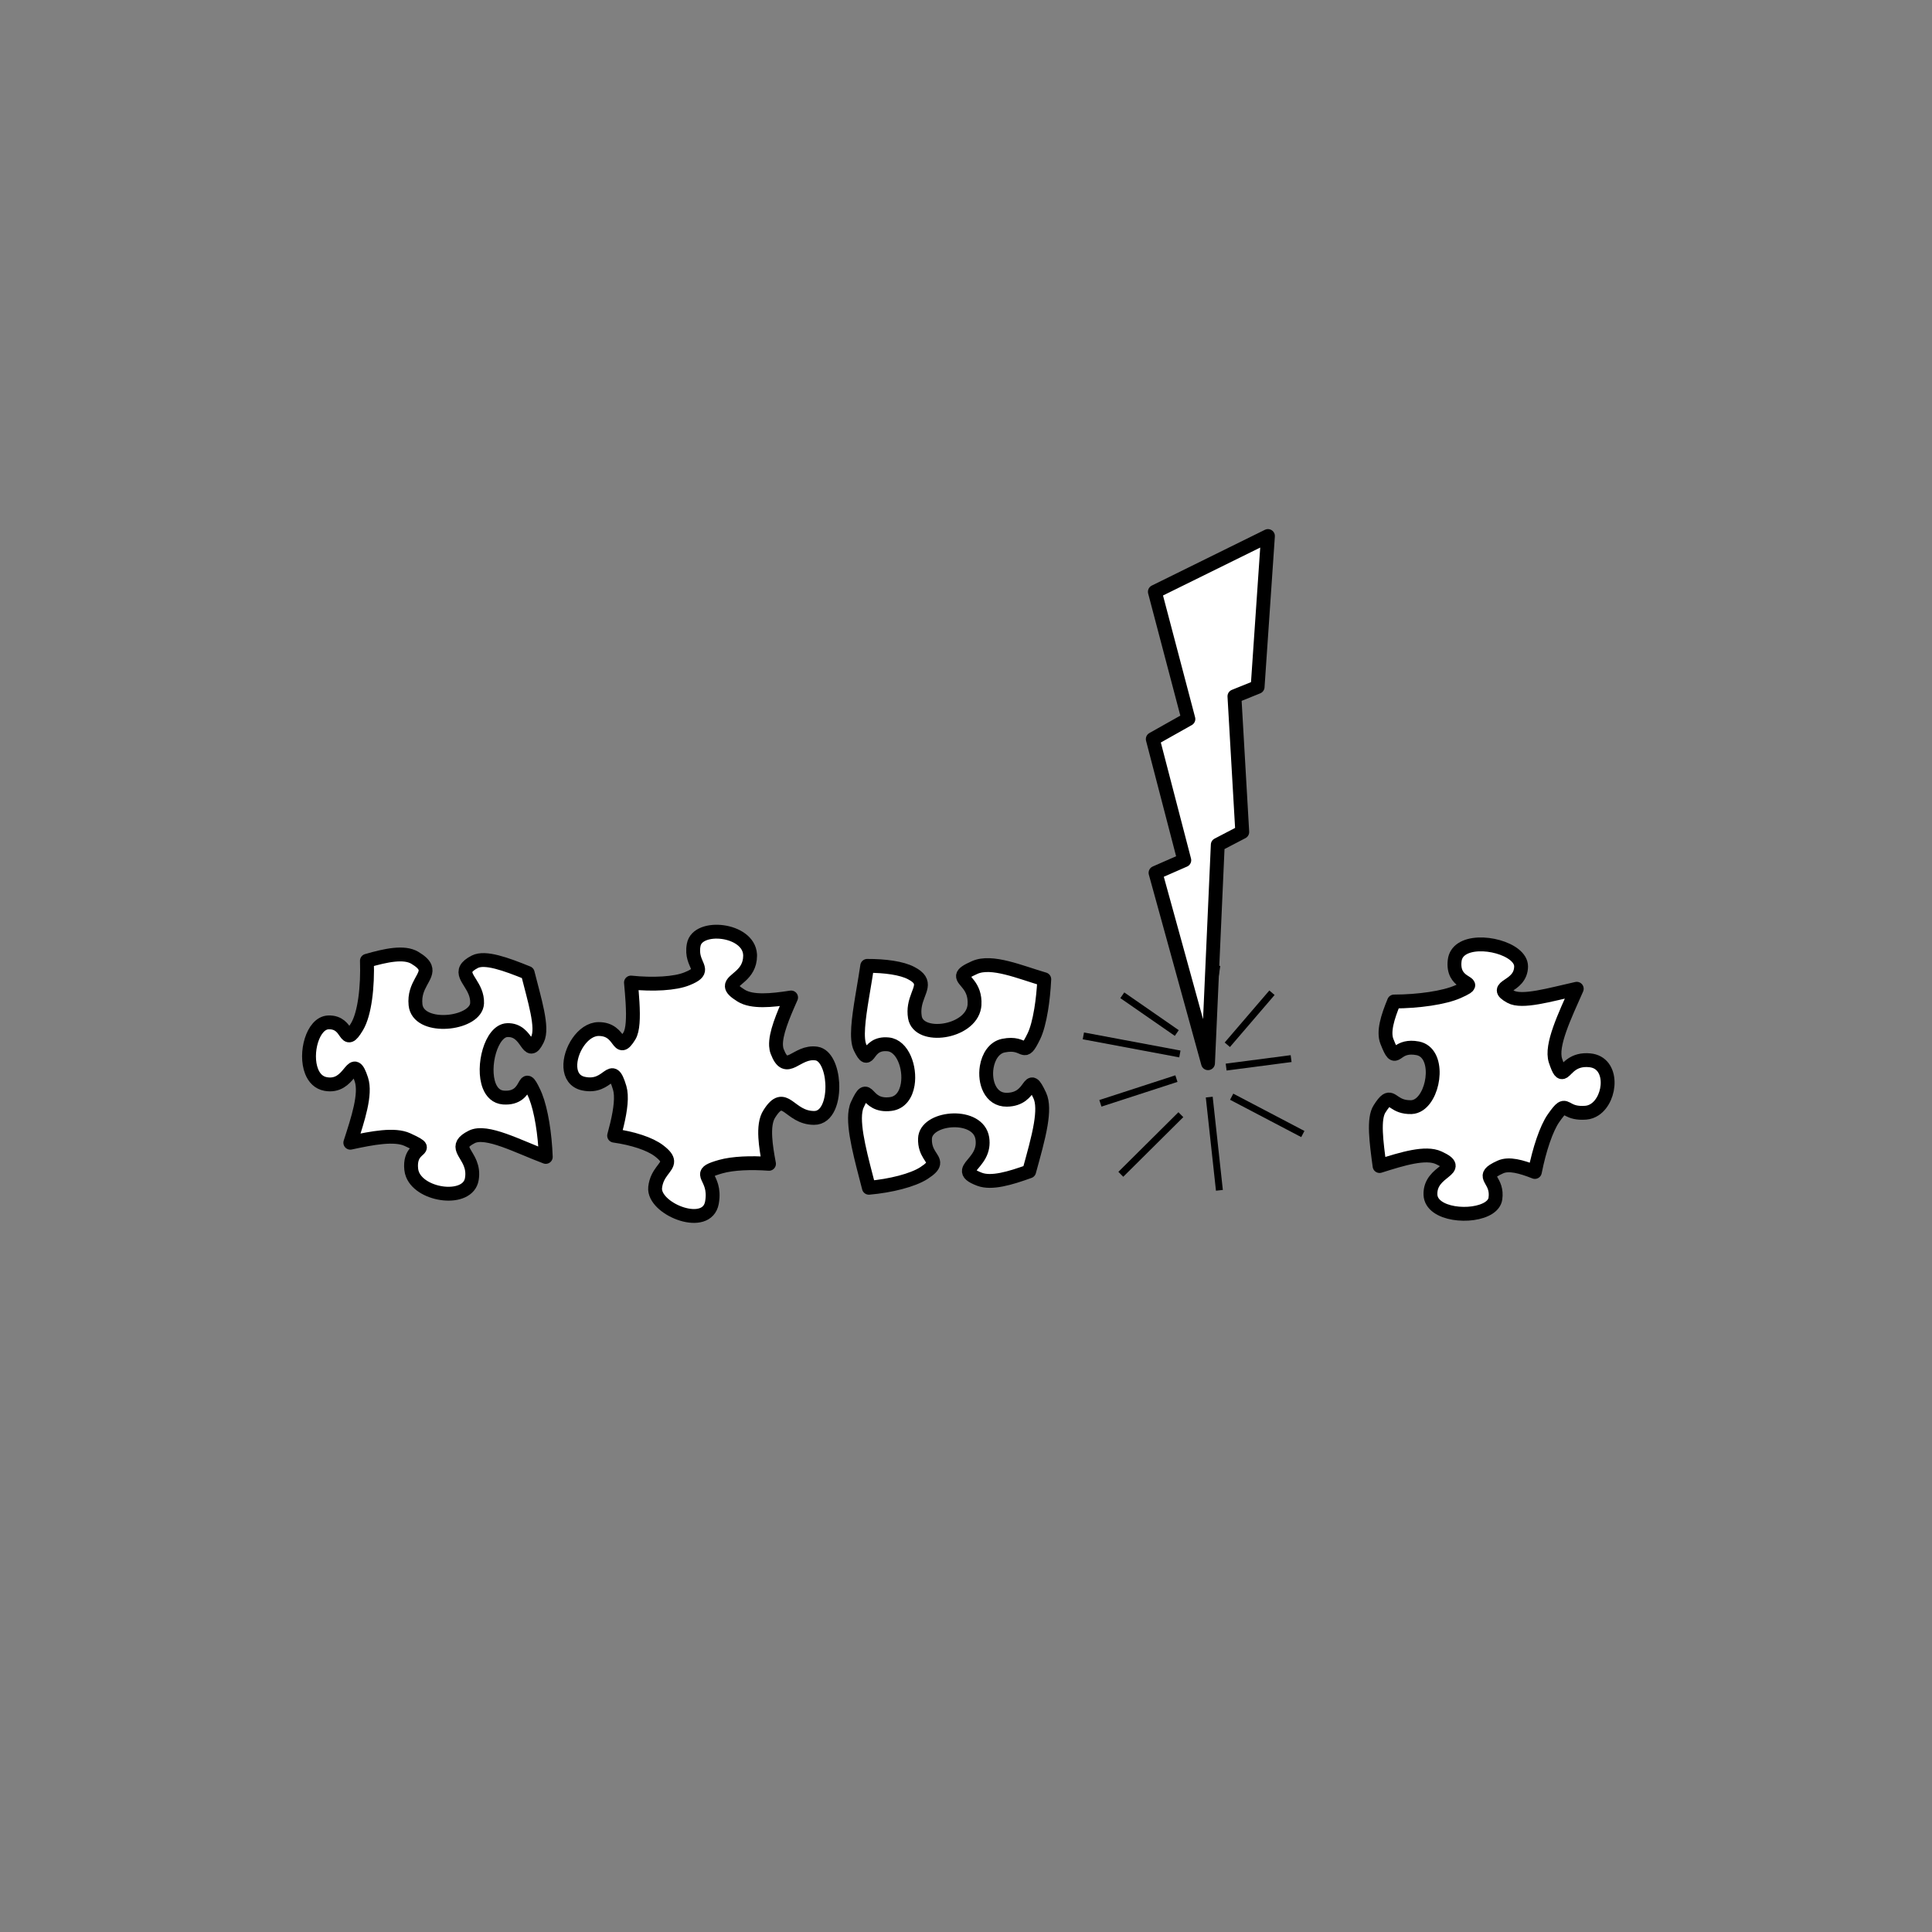 <svg version="1.1" viewBox="0.0 0.0 557.858 557.858" fill="none" stroke="none" stroke-linecap="square" stroke-miterlimit="10" xmlns:xlink="http://www.w3.org/1999/xlink" xmlns="http://www.w3.org/2000/svg"><rect x="0.0" y="0.0" width="557.858" height="557.858" fill="#808080" stroke="none"/><clipPath id="p.0"><path d="m0 0l557.858 0l0 557.858l-557.858 0l0 -557.858z" clip-rule="nonzero"/></clipPath><g clip-path="url(#p.0)"><path fill="#000000" fill-opacity="0.0" d="m0 0l557.858 0l0 557.858l-557.858 0z" fill-rule="evenodd"/><path fill="#000000" fill-opacity="0.0" d="m366.625 287.408l-11.591 13.506" fill-rule="evenodd"/><path stroke="#000000" stroke-width="2.0" stroke-linejoin="round" stroke-linecap="butt" d="m366.625 287.408l-11.591 13.506" fill-rule="evenodd"/><path fill="#000000" fill-opacity="0.0" d="m313.801 299.287l25.899 4.853" fill-rule="evenodd"/><path stroke="#000000" stroke-width="2.0" stroke-linejoin="round" stroke-linecap="butt" d="m313.801 299.287l25.899 4.853" fill-rule="evenodd"/><path fill="#000000" fill-opacity="0.0" d="m324.343 338.371l15.917 -15.807" fill-rule="evenodd"/><path stroke="#000000" stroke-width="2.0" stroke-linejoin="round" stroke-linecap="butt" d="m324.343 338.371l15.917 -15.807" fill-rule="evenodd"/><path fill="#000000" fill-opacity="0.0" d="m356.526 317.135l18.773 9.845" fill-rule="evenodd"/><path stroke="#000000" stroke-width="2.0" stroke-linejoin="round" stroke-linecap="butt" d="m356.526 317.135l18.773 9.845" fill-rule="evenodd"/><path fill="#000000" fill-opacity="0.0" d="m324.884 287.951l14.086 9.762" fill-rule="evenodd"/><path stroke="#000000" stroke-width="2.0" stroke-linejoin="round" stroke-linecap="butt" d="m324.884 287.951l14.086 9.762" fill-rule="evenodd"/><path fill="#000000" fill-opacity="0.0" d="m351.209 279.77l-3.217 21.16" fill-rule="evenodd"/><path stroke="#000000" stroke-width="2.0" stroke-linejoin="round" stroke-linecap="butt" d="m351.209 279.77l-3.217 21.16" fill-rule="evenodd"/><path fill="#000000" fill-opacity="0.0" d="m371.814 305.797l-16.776 2.191" fill-rule="evenodd"/><path stroke="#000000" stroke-width="2.0" stroke-linejoin="round" stroke-linecap="butt" d="m371.814 305.797l-16.776 2.191" fill-rule="evenodd"/><path fill="#000000" fill-opacity="0.0" d="m351.989 342.709l-2.717 -24.931" fill-rule="evenodd"/><path stroke="#000000" stroke-width="2.0" stroke-linejoin="round" stroke-linecap="butt" d="m351.989 342.709l-2.717 -24.931" fill-rule="evenodd"/><path fill="#000000" fill-opacity="0.0" d="m318.685 318.271l20.048 -6.517" fill-rule="evenodd"/><path stroke="#000000" stroke-width="2.0" stroke-linejoin="round" stroke-linecap="butt" d="m318.685 318.271l20.048 -6.517" fill-rule="evenodd"/><path fill="#ffffff" d="m366.116 154.777l-2.983 43.571l-6.696 2.707l2.26 39.182l-7.072 3.688l-2.814 63.073l-15.156 -54.971l8.305 -3.642l-9.101 -34.979l10.284 -5.788l-9.681 -36.745z" fill-rule="evenodd"/><path stroke="#000000" stroke-width="4.0" stroke-linejoin="round" stroke-linecap="butt" d="m366.116 154.777l-2.983 43.571l-6.696 2.707l2.26 39.182l-7.072 3.688l-2.814 63.073l-15.156 -54.971l8.305 -3.642l-9.101 -34.979l10.284 -5.788l-9.681 -36.745z" fill-rule="evenodd"/><path fill="#ffffff" d="m152.375 280.934c-6.356 -2.583 -12.316 -4.724 -15.261 -3.233c-2.744 1.411 -3.052 2.646 -2.495 4.051c0.523 1.318 1.804 2.786 2.56 4.693c0.38 0.957 0.626 2.023 0.58 3.235c-0.245 5.797 -15.073 7.765 -17.478 1.703c-0.154 -0.388 -0.259 -0.815 -0.303 -1.274c-0.584 -5.745 3.81 -8.097 2.739 -10.796c-0.338 -0.852 -1.218 -1.733 -2.966 -2.77c-3.08 -1.816 -8.278 -0.721 -13.804 0.876c0.261 7.485 -0.622 15.284 -2.853 19.021c-3.858 6.453 -2.091 -1.423 -8.259 -1.228c-4.563 0.153 -6.917 8.971 -4.856 14.166c0.743 1.872 2.062 3.274 4.053 3.628c7.102 1.301 7.507 -8.506 9.864 -2.565c0.143 0.361 0.295 0.787 0.455 1.277c1.378 4.235 -0.962 11.327 -3.201 18.241c6.394 -1.388 12.814 -2.6 16.505 -0.894c2.462 1.14 3.411 1.672 3.579 2.095c0.369 0.93 -3.035 1.331 -2.49 6.488c0.053 0.515 0.179 1.005 0.364 1.472c2.492 6.282 16.048 7.934 17.131 1.337c0.313 -1.809 0.026 -3.271 -0.459 -4.495c-0.641 -1.617 -1.631 -2.827 -2.057 -3.902c-0.517 -1.303 -0.217 -2.407 2.491 -3.777c4.257 -2.152 13.38 2.785 21.38 5.773c-0.244 -6.606 -1.32 -13.428 -2.953 -17.544c-0.139 -0.349 -0.278 -0.68 -0.425 -0.985c-3.566 -7.555 -0.882 1.962 -8.838 1.39c-2.028 -0.154 -3.354 -1.476 -4.103 -3.363c-2.198 -5.541 0.572 -15.954 5.198 -16.109c6.194 -0.25 5.731 8.717 8.72 2.703c1.711 -3.395 -0.885 -11.471 -2.818 -19.214z" fill-rule="evenodd"/><path stroke="#000000" stroke-width="4.0" stroke-linejoin="round" stroke-linecap="butt" d="m152.375 280.934c-6.356 -2.583 -12.316 -4.724 -15.261 -3.233c-2.744 1.411 -3.052 2.646 -2.495 4.051c0.523 1.318 1.804 2.786 2.56 4.693c0.38 0.957 0.626 2.023 0.58 3.235c-0.245 5.797 -15.073 7.765 -17.478 1.703c-0.154 -0.388 -0.259 -0.815 -0.303 -1.274c-0.584 -5.745 3.81 -8.097 2.739 -10.796c-0.338 -0.852 -1.218 -1.733 -2.966 -2.77c-3.08 -1.816 -8.278 -0.721 -13.804 0.876c0.261 7.485 -0.622 15.284 -2.853 19.021c-3.858 6.453 -2.091 -1.423 -8.259 -1.228c-4.563 0.153 -6.917 8.971 -4.856 14.166c0.743 1.872 2.062 3.274 4.053 3.628c7.102 1.301 7.507 -8.506 9.864 -2.565c0.143 0.361 0.295 0.787 0.455 1.277c1.378 4.235 -0.962 11.327 -3.201 18.241c6.394 -1.388 12.814 -2.6 16.505 -0.894c2.462 1.14 3.411 1.672 3.579 2.095c0.369 0.93 -3.035 1.331 -2.49 6.488c0.053 0.515 0.179 1.005 0.364 1.472c2.492 6.282 16.048 7.934 17.131 1.337c0.313 -1.809 0.026 -3.271 -0.459 -4.495c-0.641 -1.617 -1.631 -2.827 -2.057 -3.902c-0.517 -1.303 -0.217 -2.407 2.491 -3.777c4.257 -2.152 13.38 2.785 21.38 5.773c-0.244 -6.606 -1.32 -13.428 -2.953 -17.544c-0.139 -0.349 -0.278 -0.68 -0.425 -0.985c-3.566 -7.555 -0.882 1.962 -8.838 1.39c-2.028 -0.154 -3.354 -1.476 -4.103 -3.363c-2.198 -5.541 0.572 -15.954 5.198 -16.109c6.194 -0.25 5.731 8.717 8.72 2.703c1.711 -3.395 -0.885 -11.471 -2.818 -19.214z" fill-rule="evenodd"/><path fill="#ffffff" d="m429.915 348.742c1.027 -0.682 1.715 -1.561 1.873 -2.629c0.753 -5.225 -3.674 -6.025 -0.569 -8.086c0.482 -0.32 1.144 -0.673 2.035 -1.071c2.451 -1.093 5.976 -0.117 9.936 1.446c1.278 -6.502 3.339 -12.595 5.364 -15.498c1.141 -1.633 1.833 -2.467 2.371 -2.824c1.474 -0.978 1.787 1.609 6.967 1.208c0.966 -0.078 1.841 -0.409 2.611 -0.92c4.822 -3.2 5.516 -13.559 -1.47 -14.215c-2.357 -0.231 -3.952 0.366 -5.095 1.125c-1.213 0.805 -1.92 1.794 -2.49 2.172c-0.732 0.485 -1.24 -0.029 -2.312 -3.21c-1.435 -4.407 2.682 -12.89 6.145 -20.741c-7.734 1.721 -15.835 4.124 -19.1 2.297c-5.82 -3.206 2.978 -2.467 3.028 -8.736c0.037 -5.105 -12.108 -8.343 -17.109 -5.024c-1.136 0.754 -1.9 1.848 -2.073 3.334c-0.787 6.768 5.86 6.105 3.373 7.755c-0.464 0.308 -1.242 0.694 -2.443 1.227c-3.965 1.751 -11.366 2.813 -18.437 2.829c-1.891 4.57 -3.145 8.712 -2.063 11.502c1.521 3.865 1.939 3.968 2.924 3.314c0.179 -0.119 0.38 -0.267 0.609 -0.418c0.985 -0.654 2.511 -1.431 5.399 -0.879c6.312 1.267 5.022 13.132 0.341 16.239c-0.672 0.446 -1.413 0.711 -2.209 0.74c-4.873 0.131 -5.474 -3.089 -7.173 -1.961c-0.513 0.341 -1.129 1.086 -1.995 2.445c-1.862 2.843 -0.95 9.546 -0.011 16.526c6.609 -2.096 13.3 -4.15 17.094 -2.38c7.758 3.575 -2.621 3.395 -2.402 10.611c0.184 5.926 12.135 6.973 16.88 3.824z" fill-rule="evenodd"/><path stroke="#000000" stroke-width="4.0" stroke-linejoin="round" stroke-linecap="butt" d="m429.915 348.742c1.027 -0.682 1.715 -1.561 1.873 -2.629c0.753 -5.225 -3.674 -6.025 -0.569 -8.086c0.482 -0.32 1.144 -0.673 2.035 -1.071c2.451 -1.093 5.976 -0.117 9.936 1.446c1.278 -6.502 3.339 -12.595 5.364 -15.498c1.141 -1.633 1.833 -2.467 2.371 -2.824c1.474 -0.978 1.787 1.609 6.967 1.208c0.966 -0.078 1.841 -0.409 2.611 -0.92c4.822 -3.2 5.516 -13.559 -1.47 -14.215c-2.357 -0.231 -3.952 0.366 -5.095 1.125c-1.213 0.805 -1.92 1.794 -2.49 2.172c-0.732 0.485 -1.24 -0.029 -2.312 -3.21c-1.435 -4.407 2.682 -12.89 6.145 -20.741c-7.734 1.721 -15.835 4.124 -19.1 2.297c-5.82 -3.206 2.978 -2.467 3.028 -8.736c0.037 -5.105 -12.108 -8.343 -17.109 -5.024c-1.136 0.754 -1.9 1.848 -2.073 3.334c-0.787 6.768 5.86 6.105 3.373 7.755c-0.464 0.308 -1.242 0.694 -2.443 1.227c-3.965 1.751 -11.366 2.813 -18.437 2.829c-1.891 4.57 -3.145 8.712 -2.063 11.502c1.521 3.865 1.939 3.968 2.924 3.314c0.179 -0.119 0.38 -0.267 0.609 -0.418c0.985 -0.654 2.511 -1.431 5.399 -0.879c6.312 1.267 5.022 13.132 0.341 16.239c-0.672 0.446 -1.413 0.711 -2.209 0.74c-4.873 0.131 -5.474 -3.089 -7.173 -1.961c-0.513 0.341 -1.129 1.086 -1.995 2.445c-1.862 2.843 -0.95 9.546 -0.011 16.526c6.609 -2.096 13.3 -4.15 17.094 -2.38c7.758 3.575 -2.621 3.395 -2.402 10.611c0.184 5.926 12.135 6.973 16.88 3.824z" fill-rule="evenodd"/><path fill="#ffffff" d="m240.311 312.732c-0.239 -4.155 -1.833 -8.11 -4.527 -8.521c-5.867 -0.905 -8.646 6.621 -11.381 -0.629c-0.184 -0.484 -0.288 -1.024 -0.322 -1.618c-0.197 -3.413 1.923 -8.512 4.345 -13.945l0 0c-5.724 0.888 -11.263 1.423 -14.428 -0.538c-1.911 -1.179 -2.649 -1.999 -2.69 -2.707c-0.114 -1.981 5.253 -3.068 5.281 -8.786c9.613037E-4 -0.123 -0.002 -0.245 -0.009 -0.367c-0.428 -7.434 -15.147 -8.898 -16.277 -2.804c-0.152 0.783 -0.188 1.482 -0.152 2.11c0.14 2.423 1.368 3.811 1.435 4.966c0.053 0.914 -0.626 1.685 -3.161 2.706c-3.455 1.442 -9.902 1.772 -16.241 1.109c0.184 2.002 0.352 3.946 0.456 5.754c0.252 4.379 0.141 7.958 -0.912 9.684c-3.571 5.774 -2.111 -2.06 -8.899 -2.011c-4.58 0.036 -8.413 6.341 -8.145 11.006c0.132 2.293 1.253 4.186 3.763 4.747c7.621 1.658 7.97 -7.14 10.484 1.235c0.176 0.607 0.283 1.286 0.326 2.032c0.178 3.097 -0.711 7.309 -1.933 11.764c5.333 0.762 10.302 2.319 12.983 4.389c1.668 1.274 2.298 2.176 2.344 2.981c0.108 1.88 -2.995 3.225 -3.483 7.579c-0.021 0.2 -0.025 0.399 -0.014 0.597c0.345 5.997 14.975 11.64 16.411 3.807c0.188 -1.051 0.236 -1.971 0.19 -2.772c-0.169 -2.941 -1.56 -4.354 -1.618 -5.357c-0.048 -0.83 0.808 -1.387 4 -2.294c3.482 -0.97 8.634 -1.183 13.905 -0.801l0 0c-0.503 -2.664 -0.93 -5.265 -1.064 -7.587c-0.162 -2.811 0.101 -5.215 1.168 -6.849c4.545 -7.2 5.638 1.176 12.919 1.183c3.921 0.028 5.526 -5.156 5.243 -10.061z" fill-rule="evenodd"/><path stroke="#000000" stroke-width="4.0" stroke-linejoin="round" stroke-linecap="butt" d="m240.311 312.732c-0.239 -4.155 -1.833 -8.11 -4.527 -8.521c-5.867 -0.905 -8.646 6.621 -11.381 -0.629c-0.184 -0.484 -0.288 -1.024 -0.322 -1.618c-0.197 -3.413 1.923 -8.512 4.345 -13.945l0 0c-5.724 0.888 -11.263 1.423 -14.428 -0.538c-1.911 -1.179 -2.649 -1.999 -2.69 -2.707c-0.114 -1.981 5.253 -3.068 5.281 -8.786c9.613037E-4 -0.123 -0.002 -0.245 -0.009 -0.367c-0.428 -7.434 -15.147 -8.898 -16.277 -2.804c-0.152 0.783 -0.188 1.482 -0.152 2.11c0.14 2.423 1.368 3.811 1.435 4.966c0.053 0.914 -0.626 1.685 -3.161 2.706c-3.455 1.442 -9.902 1.772 -16.241 1.109c0.184 2.002 0.352 3.946 0.456 5.754c0.252 4.379 0.141 7.958 -0.912 9.684c-3.571 5.774 -2.111 -2.06 -8.899 -2.011c-4.58 0.036 -8.413 6.341 -8.145 11.006c0.132 2.293 1.253 4.186 3.763 4.747c7.621 1.658 7.97 -7.14 10.484 1.235c0.176 0.607 0.283 1.286 0.326 2.032c0.178 3.097 -0.711 7.309 -1.933 11.764c5.333 0.762 10.302 2.319 12.983 4.389c1.668 1.274 2.298 2.176 2.344 2.981c0.108 1.88 -2.995 3.225 -3.483 7.579c-0.021 0.2 -0.025 0.399 -0.014 0.597c0.345 5.997 14.975 11.64 16.411 3.807c0.188 -1.051 0.236 -1.971 0.19 -2.772c-0.169 -2.941 -1.56 -4.354 -1.618 -5.357c-0.048 -0.83 0.808 -1.387 4 -2.294c3.482 -0.97 8.634 -1.183 13.905 -0.801l0 0c-0.503 -2.664 -0.93 -5.265 -1.064 -7.587c-0.162 -2.811 0.101 -5.215 1.168 -6.849c4.545 -7.2 5.638 1.176 12.919 1.183c3.921 0.028 5.526 -5.156 5.243 -10.061z" fill-rule="evenodd"/><path fill="#ffffff" d="m300.514 324.639c0.561 -3.411 0.634 -6.347 -0.272 -8.297c-3.683 -7.888 -1.626 1.118 -9.539 1.202c-4.702 0.056 -6.52 -5.043 -5.795 -9.446c0.489 -2.974 2.133 -5.63 4.828 -6.179c6.726 -1.366 5.509 4.026 8.8 -2.714c0.845 -1.726 1.56 -4.445 2.09 -7.661c0.441 -2.678 0.751 -5.699 0.905 -8.784c-6.914 -2.007 -15.126 -5.609 -20.097 -3.398c-2.366 1.044 -3.26 1.709 -3.367 2.359c-0.245 1.487 3.661 2.862 3.319 8.422c-0.012 0.199 -0.037 0.396 -0.068 0.588c-1.233 7.493 -16.057 9.55 -17.143 2.992c-0.199 -1.209 -0.16 -2.289 0.002 -3.268c0.38 -2.308 1.441 -4.041 1.689 -5.545c0.234 -1.42 -0.265 -2.636 -2.762 -3.929c-2.724 -1.445 -7.512 -2.105 -12.698 -2.09c-0.177 1.199 -0.373 2.411 -0.573 3.628c-0.298 1.808 -0.608 3.618 -0.898 5.38c-1.045 6.348 -1.804 12.046 -0.569 14.615c2.993 6.084 1.382 -1.634 8.101 -0.96c4.182 0.415 6.434 6.702 5.633 11.571c-0.478 2.903 -2.044 5.307 -4.929 5.657c-7.734 0.977 -6.105 -7.418 -9.62 0.192c-0.239 0.517 -0.407 1.114 -0.516 1.78c-0.832 5.053 1.771 14.097 3.853 22.209c6.345 -0.56 12.659 -2.164 15.88 -4.231c1.855 -1.201 2.578 -2.01 2.698 -2.739c0.269 -1.637 -2.523 -2.863 -2.375 -7.219c0.004 -0.175 0.021 -0.352 0.049 -0.518c0.969 -5.89 15.362 -6.96 16.507 0.428c0.136 0.899 0.121 1.71 1.8310547E-4 2.443c-0.582 3.536 -3.626 5.316 -3.875 6.832c-0.139 0.846 0.588 1.611 3.078 2.552c3.446 1.303 8.811 -0.282 14.323 -2.276c1.256 -4.619 2.662 -9.457 3.343 -13.598z" fill-rule="evenodd"/><path stroke="#000000" stroke-width="4.0" stroke-linejoin="round" stroke-linecap="butt" d="m300.514 324.639c0.561 -3.411 0.634 -6.347 -0.272 -8.297c-3.683 -7.888 -1.626 1.118 -9.539 1.202c-4.702 0.056 -6.52 -5.043 -5.795 -9.446c0.489 -2.974 2.133 -5.63 4.828 -6.179c6.726 -1.366 5.509 4.026 8.8 -2.714c0.845 -1.726 1.56 -4.445 2.09 -7.661c0.441 -2.678 0.751 -5.699 0.905 -8.784c-6.914 -2.007 -15.126 -5.609 -20.097 -3.398c-2.366 1.044 -3.26 1.709 -3.367 2.359c-0.245 1.487 3.661 2.862 3.319 8.422c-0.012 0.199 -0.037 0.396 -0.068 0.588c-1.233 7.493 -16.057 9.55 -17.143 2.992c-0.199 -1.209 -0.16 -2.289 0.002 -3.268c0.38 -2.308 1.441 -4.041 1.689 -5.545c0.234 -1.42 -0.265 -2.636 -2.762 -3.929c-2.724 -1.445 -7.512 -2.105 -12.698 -2.09c-0.177 1.199 -0.373 2.411 -0.573 3.628c-0.298 1.808 -0.608 3.618 -0.898 5.38c-1.045 6.348 -1.804 12.046 -0.569 14.615c2.993 6.084 1.382 -1.634 8.101 -0.96c4.182 0.415 6.434 6.702 5.633 11.571c-0.478 2.903 -2.044 5.307 -4.929 5.657c-7.734 0.977 -6.105 -7.418 -9.62 0.192c-0.239 0.517 -0.407 1.114 -0.516 1.78c-0.832 5.053 1.771 14.097 3.853 22.209c6.345 -0.56 12.659 -2.164 15.88 -4.231c1.855 -1.201 2.578 -2.01 2.698 -2.739c0.269 -1.637 -2.523 -2.863 -2.375 -7.219c0.004 -0.175 0.021 -0.352 0.049 -0.518c0.969 -5.89 15.362 -6.96 16.507 0.428c0.136 0.899 0.121 1.71 1.8310547E-4 2.443c-0.582 3.536 -3.626 5.316 -3.875 6.832c-0.139 0.846 0.588 1.611 3.078 2.552c3.446 1.303 8.811 -0.282 14.323 -2.276c1.256 -4.619 2.662 -9.457 3.343 -13.598z" fill-rule="evenodd"/></g></svg>